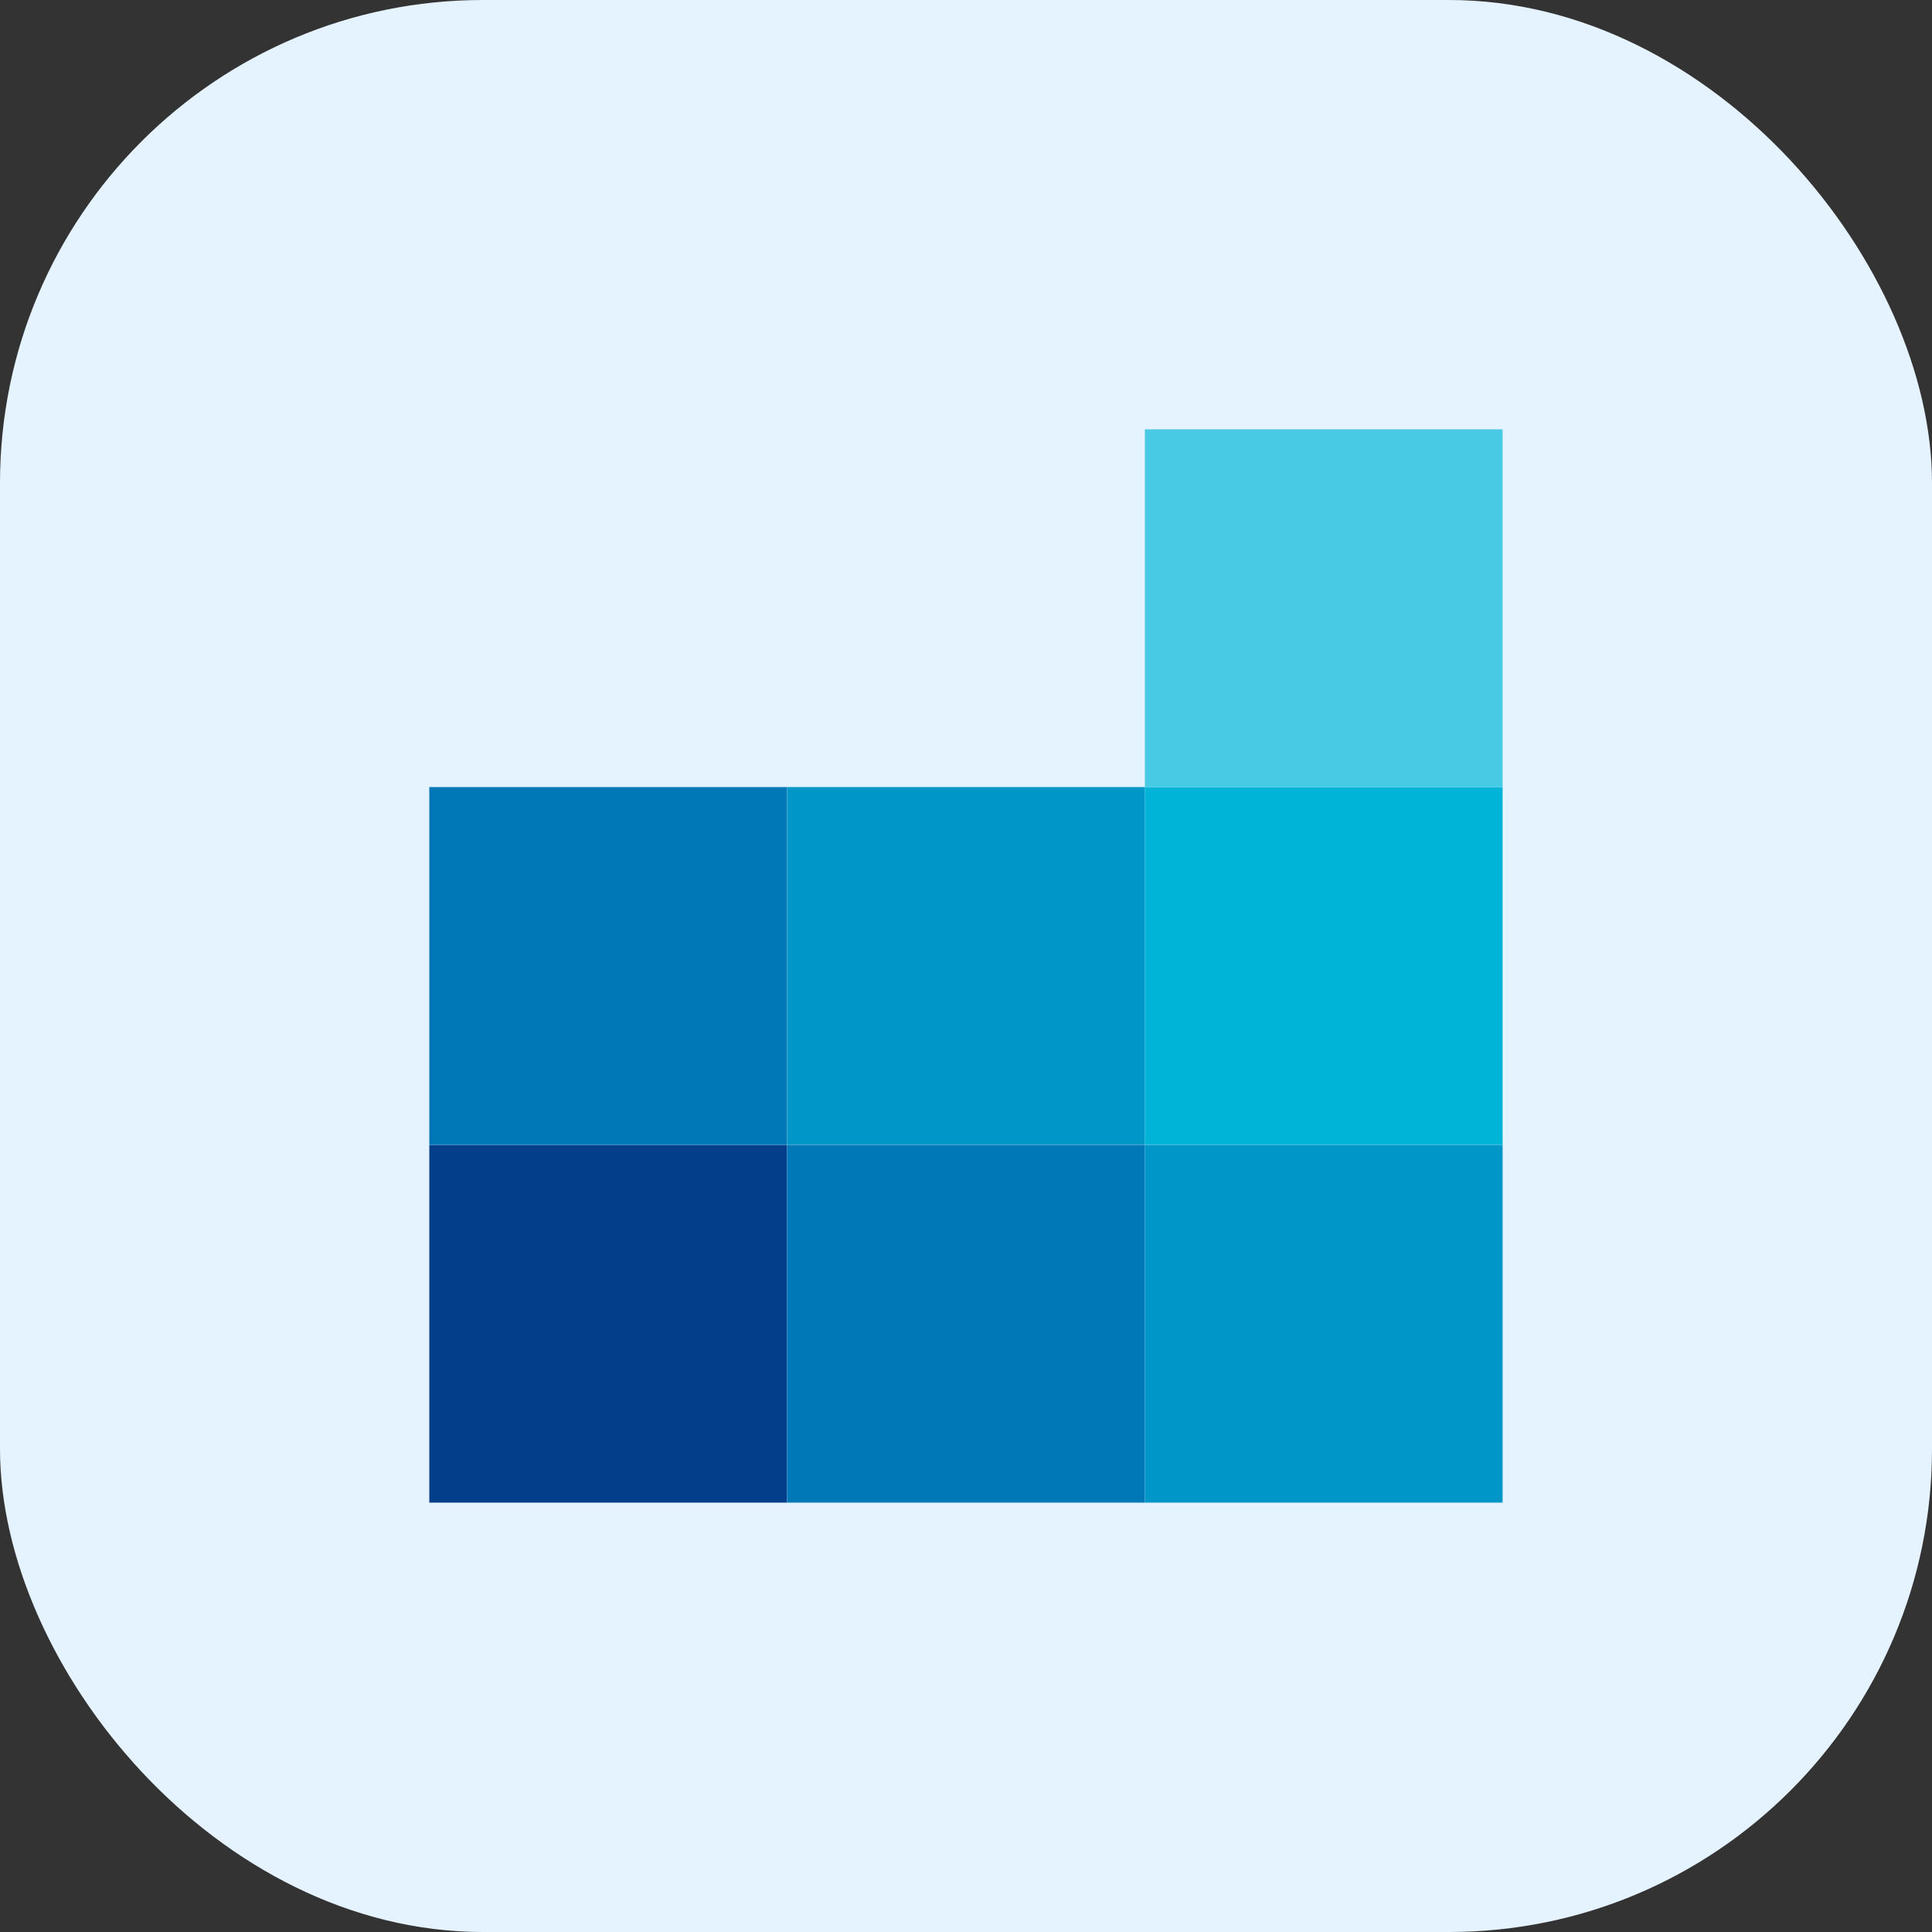 <svg xmlns="http://www.w3.org/2000/svg" width="24" height="24" fill="none" viewBox="0 0 24 24">
  <rect x="0" y="0" width="24" height="24" fill="#333333" stroke="none"/>
  <rect width="24" height="24" fill="#E5F2FF" rx="6"/>
  <g clip-path="url(#a)">
    <path fill="#023E8A" d="M5.333 14.222h4.444v4.444H5.333z"/>
    <path fill="#0077B6" d="M5.333 9.777h4.444v4.444H5.333zm4.445 4.445h4.444v4.444H9.778z"/>
    <path fill="#0096C7" d="M9.778 9.777h4.444v4.444H9.778zm4.444 4.445h4.444v4.444h-4.444z"/>
    <path fill="#00B4D8" d="M14.222 9.777h4.444v4.444h-4.444z"/>
    <path fill="#48CAE4" d="M14.222 5.333h4.444v4.444h-4.444z"/>
  </g>
  <defs>
    <clipPath id="a">
      <path fill="#fff" d="M4 4h16v16H4z"/>
    </clipPath>
  </defs>
</svg>
